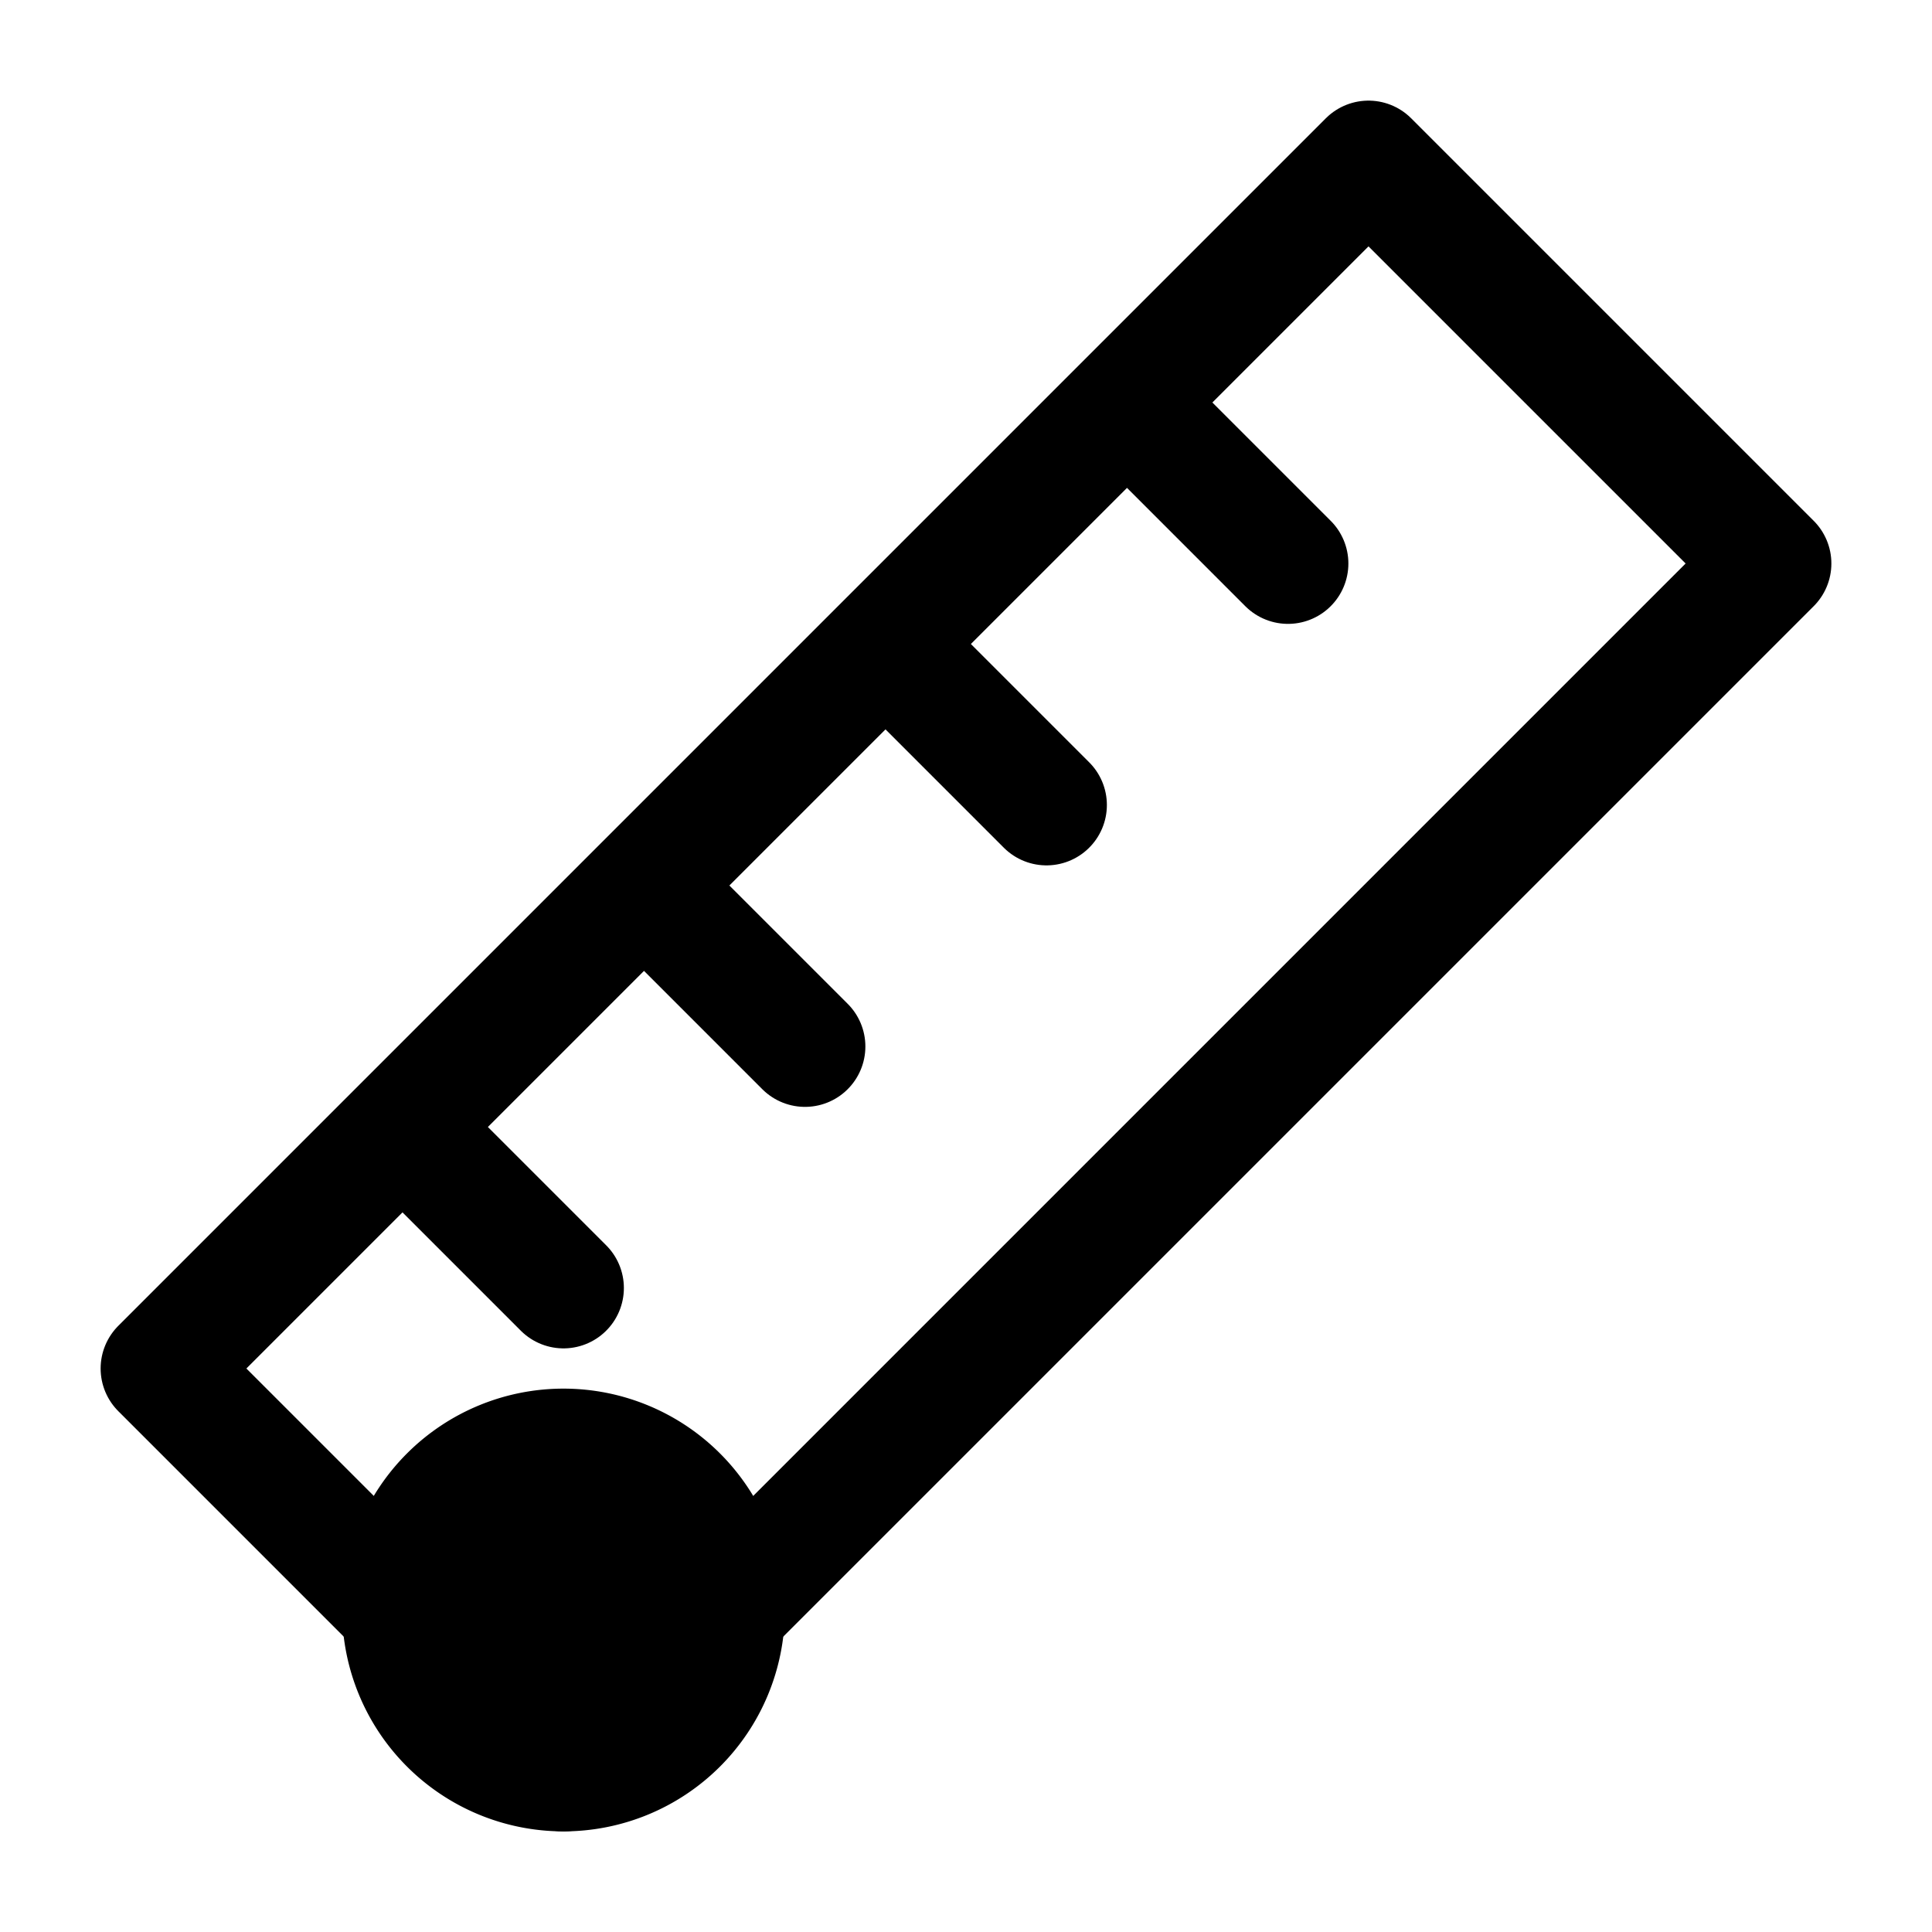 <svg xmlns="http://www.w3.org/2000/svg" fill="none" viewBox="0 0 24 24" stroke-width="1.5" stroke="currentColor" aria-hidden="true" data-slot="icon">
  <path fill="color(display-p3 .769 .894 .337)" d="M9 20a2 2 0 1 1-4 0 2 2 0 0 1 4 0"/>
  <path stroke-linecap="round" stroke-linejoin="round" d="m16 7-2-2m-1 5-2-2m-1 5-2-2m-1 5-2-2M17 2l5 5L7 22l-5-5z"/>
</svg>
